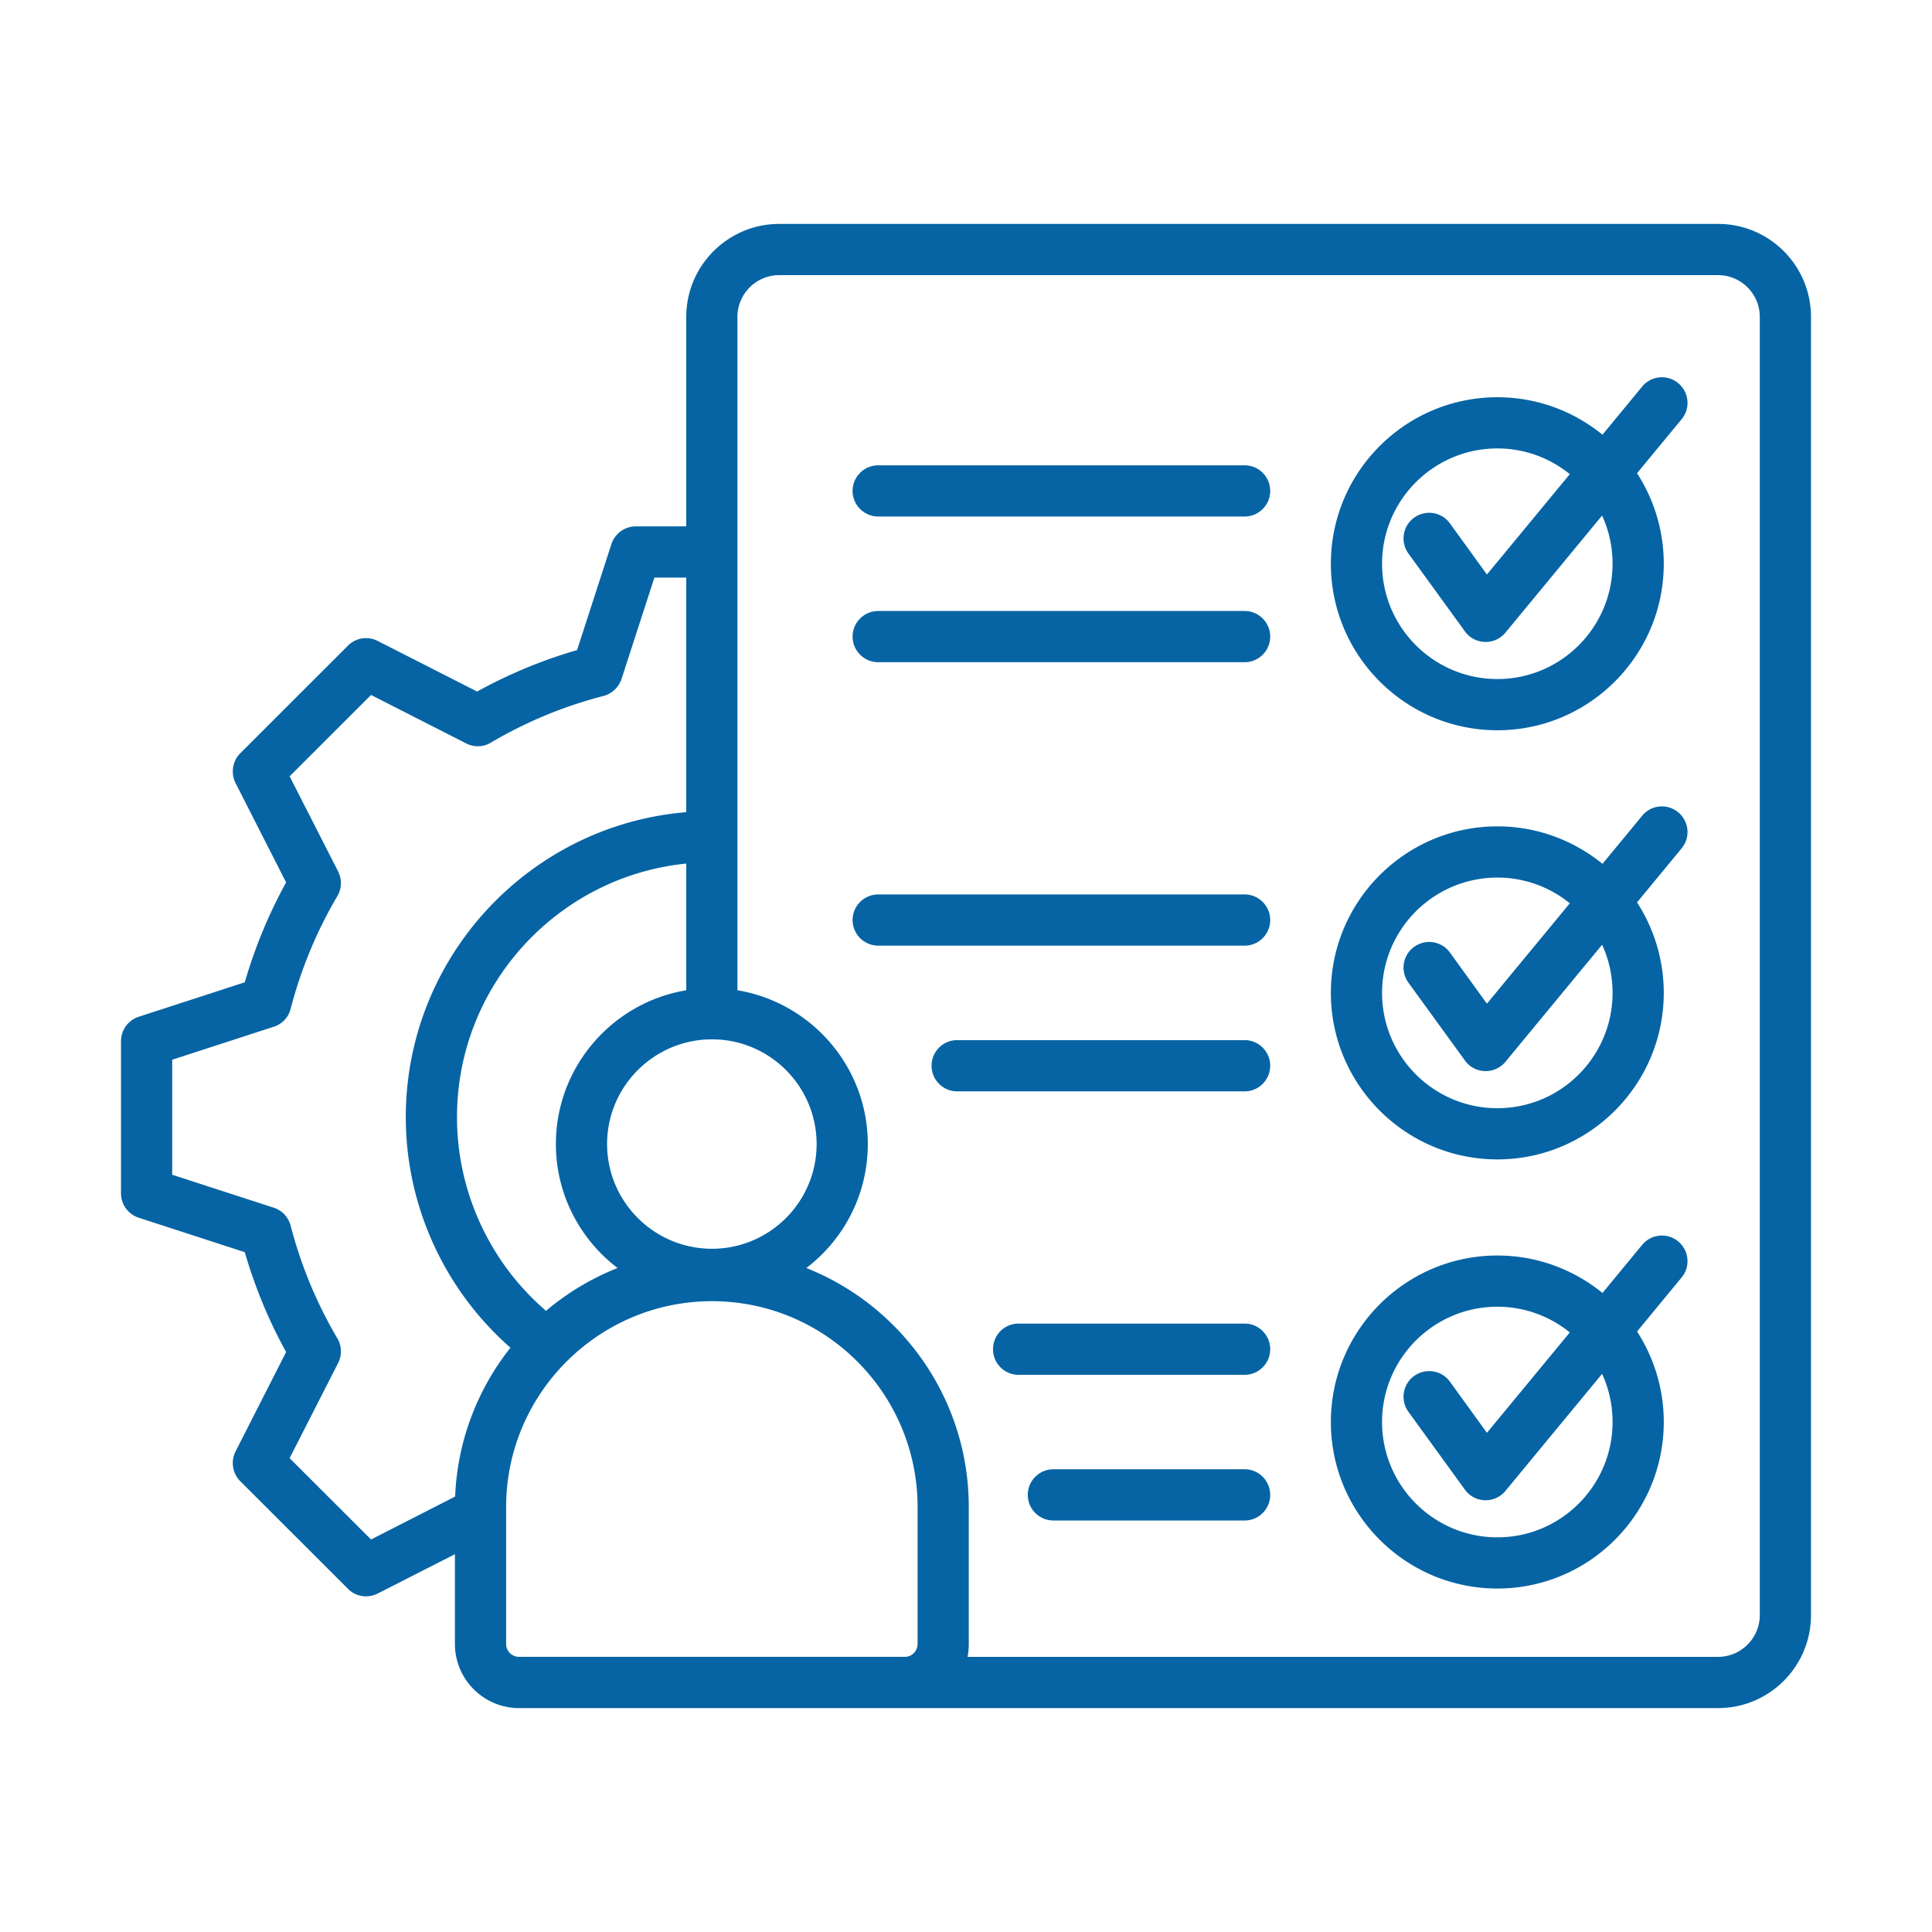 <svg xmlns="http://www.w3.org/2000/svg" version="1.1" xmlns:xlink="http://www.w3.org/1999/xlink" width="512" height="512" x="0" y="0" viewBox="0 0 500 500" style="enable-background:new 0 0 512 512" xml:space="preserve" class=""><g><path fill-rule="evenodd" d="M328.73 386.877c0 3.656-2.98 6.625-6.599 6.625h-49.489c-3.672 0-6.652-2.969-6.652-6.625 0-3.667 2.98-6.631 6.652-6.631h49.489c3.619 0 6.599 2.964 6.599 6.631zm0-37.702c0 3.656-2.98 6.625-6.599 6.625h-58.535c-3.672 0-6.598-2.969-6.598-6.625 0-3.667 2.927-6.631 6.598-6.631h58.535c3.619 0 6.599 2.964 6.599 6.631zm0-111.068c0 3.656-2.98 6.625-6.599 6.625h-94.827c-3.672 0-6.652-2.969-6.652-6.625s2.98-6.625 6.652-6.625h94.827c3.619 0 6.599 2.969 6.599 6.625zm0 37.702c0 3.656-2.98 6.631-6.599 6.631h-74.446c-3.619 0-6.598-2.975-6.598-6.631s2.98-6.625 6.598-6.625h74.446c3.619 0 6.599 2.969 6.599 6.625zm0-111.058c0 3.661-2.98 6.625-6.599 6.625h-94.827c-3.672 0-6.652-2.964-6.652-6.625 0-3.667 2.98-6.625 6.652-6.625h94.827c3.619 0 6.599 2.959 6.599 6.625zm0-37.702c0 3.656-2.98 6.625-6.599 6.625h-94.827c-3.672 0-6.652-2.969-6.652-6.625 0-3.667 2.98-6.625 6.652-6.625h94.827c3.619 0 6.599 2.959 6.599 6.625zm88.601 240.969c0 16.454-13.357 29.842-29.8 29.842-16.496 0-29.853-13.389-29.853-29.842 0-16.449 13.357-29.837 29.853-29.837a29.663 29.663 0 0 1 18.731 6.652l-21.445 25.979-9.579-13.234c-2.128-2.959-6.279-3.624-9.259-1.474-2.98 2.145-3.618 6.29-1.49 9.259l14.634 20.163c2.496 3.489 7.687 3.691 10.483.325l25.01-30.3c1.757 3.804 2.715 8.023 2.715 12.467zm16.975-46.749a6.619 6.619 0 0 0-9.312.894l-10.27 12.457c-7.45-6.051-16.922-9.695-27.192-9.695-23.787 0-43.103 19.338-43.103 43.093 0 23.771 19.317 43.093 43.103 43.093 23.733 0 43.05-19.322 43.05-43.093a43.03 43.03 0 0 0-6.918-23.425l11.547-13.995c2.341-2.815 1.916-6.992-.905-9.329zm-16.975-64.303c0 16.448-13.357 29.837-29.8 29.837-16.496 0-29.853-13.389-29.853-29.837 0-16.464 13.357-29.848 29.853-29.848a29.61 29.61 0 0 1 18.731 6.657l-21.445 25.974-9.579-13.229c-2.128-2.964-6.279-3.624-9.259-1.479-2.98 2.15-3.618 6.295-1.49 9.254l14.634 20.163c2.521 3.523 7.716 3.666 10.483.335l25.01-30.295c1.757 3.789 2.715 8.008 2.715 12.468zm16.975-46.754a6.599 6.599 0 0 0-9.312.894l-10.27 12.457c-7.45-6.061-16.922-9.701-27.192-9.701-23.787 0-43.103 19.333-43.103 43.103 0 23.755 19.317 43.087 43.103 43.087 23.733 0 43.05-19.333 43.05-43.087a43.002 43.002 0 0 0-6.918-23.425l11.547-14.001c2.341-2.824 1.916-6.996-.905-9.327zm-16.975-64.315c0 16.449-13.357 29.837-29.8 29.837-16.496 0-29.853-13.389-29.853-29.837 0-16.454 13.357-29.842 29.853-29.842a29.614 29.614 0 0 1 18.731 6.662l-21.445 25.968-9.579-13.234c-2.128-2.959-6.279-3.624-9.259-1.474-2.98 2.144-3.618 6.29-1.49 9.259l14.634 20.163c2.495 3.487 7.689 3.694 10.483.325l25.01-30.295c1.757 3.8 2.715 8.02 2.715 12.468zm16.975-46.753a6.613 6.613 0 0 0-9.312.894l-10.27 12.457c-7.45-6.051-16.922-9.69-27.192-9.69-23.787 0-43.103 19.333-43.103 43.093 0 23.755 19.317 43.093 43.103 43.093 23.733 0 43.05-19.338 43.05-43.093a43.002 43.002 0 0 0-6.918-23.425l11.547-13.995c2.341-2.821 1.916-6.998-.905-9.334zm21.126 318.837V82.014c0-5.96-4.842-10.808-10.803-10.808H201.655c-5.96 0-10.803 4.848-10.803 10.808v174.265c19.104 3.172 33.738 19.812 33.738 39.799 0 13.069-6.226 24.707-15.911 32.083 24.585 9.765 42.039 33.791 42.039 61.835v35.467c0 1.139-.106 2.251-.319 3.331H444.63c5.96-.001 10.802-4.854 10.802-10.813zM134.34 428.793a3.337 3.337 0 0 1-3.353-3.331v-35.467c0-29.299 23.907-53.246 53.267-53.246 29.374 0 53.214 23.888 53.214 53.246v35.467c0 1.836-1.49 3.331-3.299 3.331zm-38.315-30.374 21.765-11.111c.585-14.517 5.853-27.841 14.314-38.522-17.082-14.969-27.086-36.766-27.086-59.653 0-41.448 31.982-75.575 72.584-78.948v-60.701h-8.248l-8.514 26.266c-.745 2.155-2.501 3.81-4.683 4.374-10.217 2.623-20.008 6.689-29.161 12.09-1.916 1.149-4.31 1.224-6.332.191l-24.638-12.548-21.073 21.053 12.559 24.633c1.011 2.011.958 4.427-.213 6.38a113.69 113.69 0 0 0-12.079 29.14 6.504 6.504 0 0 1-4.364 4.656l-26.288 8.535v29.768l26.288 8.536c2.182.697 3.778 2.459 4.364 4.656a113.747 113.747 0 0 0 12.079 29.14c1.171 1.953 1.224 4.358.213 6.38l-12.559 24.633zm88.229-75.239c-14.953 0-27.139-12.159-27.139-27.102s12.186-27.097 27.139-27.097 27.086 12.154 27.086 27.097c0 14.942-12.133 27.102-27.086 27.102zm-42.943 16.065a66.407 66.407 0 0 1 18.518-11.085c-9.685-7.375-15.964-19.013-15.964-32.083 0-19.987 14.634-36.627 33.738-39.799v-32.785c-33.259 3.326-59.333 31.497-59.333 65.639-.001 19.281 8.513 37.634 23.041 50.113zM444.63 57.951H201.655c-13.25 0-24.053 10.797-24.053 24.063v54.214h-13.091c-2.82 0-5.375 1.847-6.279 4.577l-8.887 27.443a125.128 125.128 0 0 0-25.862 10.728l-25.756-13.112a6.59 6.59 0 0 0-7.663 1.219L62.18 194.946c-2.022 2.033-2.501 5.135-1.224 7.695l13.091 25.729c-4.523 8.2-8.088 16.869-10.696 25.846l-27.458 8.924a6.637 6.637 0 0 0-4.577 6.301v39.4a6.64 6.64 0 0 0 4.577 6.3l27.458 8.924c2.608 8.977 6.173 17.646 10.696 25.846L60.956 375.64c-1.277 2.559-.798 5.662 1.224 7.695l27.884 27.858c2.001 2.039 5.128 2.51 7.663 1.224l20.008-10.19v23.239c0 9.147 7.45 16.587 16.603 16.587h310.29c13.303 0 24.053-10.802 24.053-24.068V82.014c.002-13.266-10.748-24.063-24.051-24.063z" clip-rule="evenodd" fill="#0664a4" opacity="1" data-original="#000000" class=""></path></g></svg>